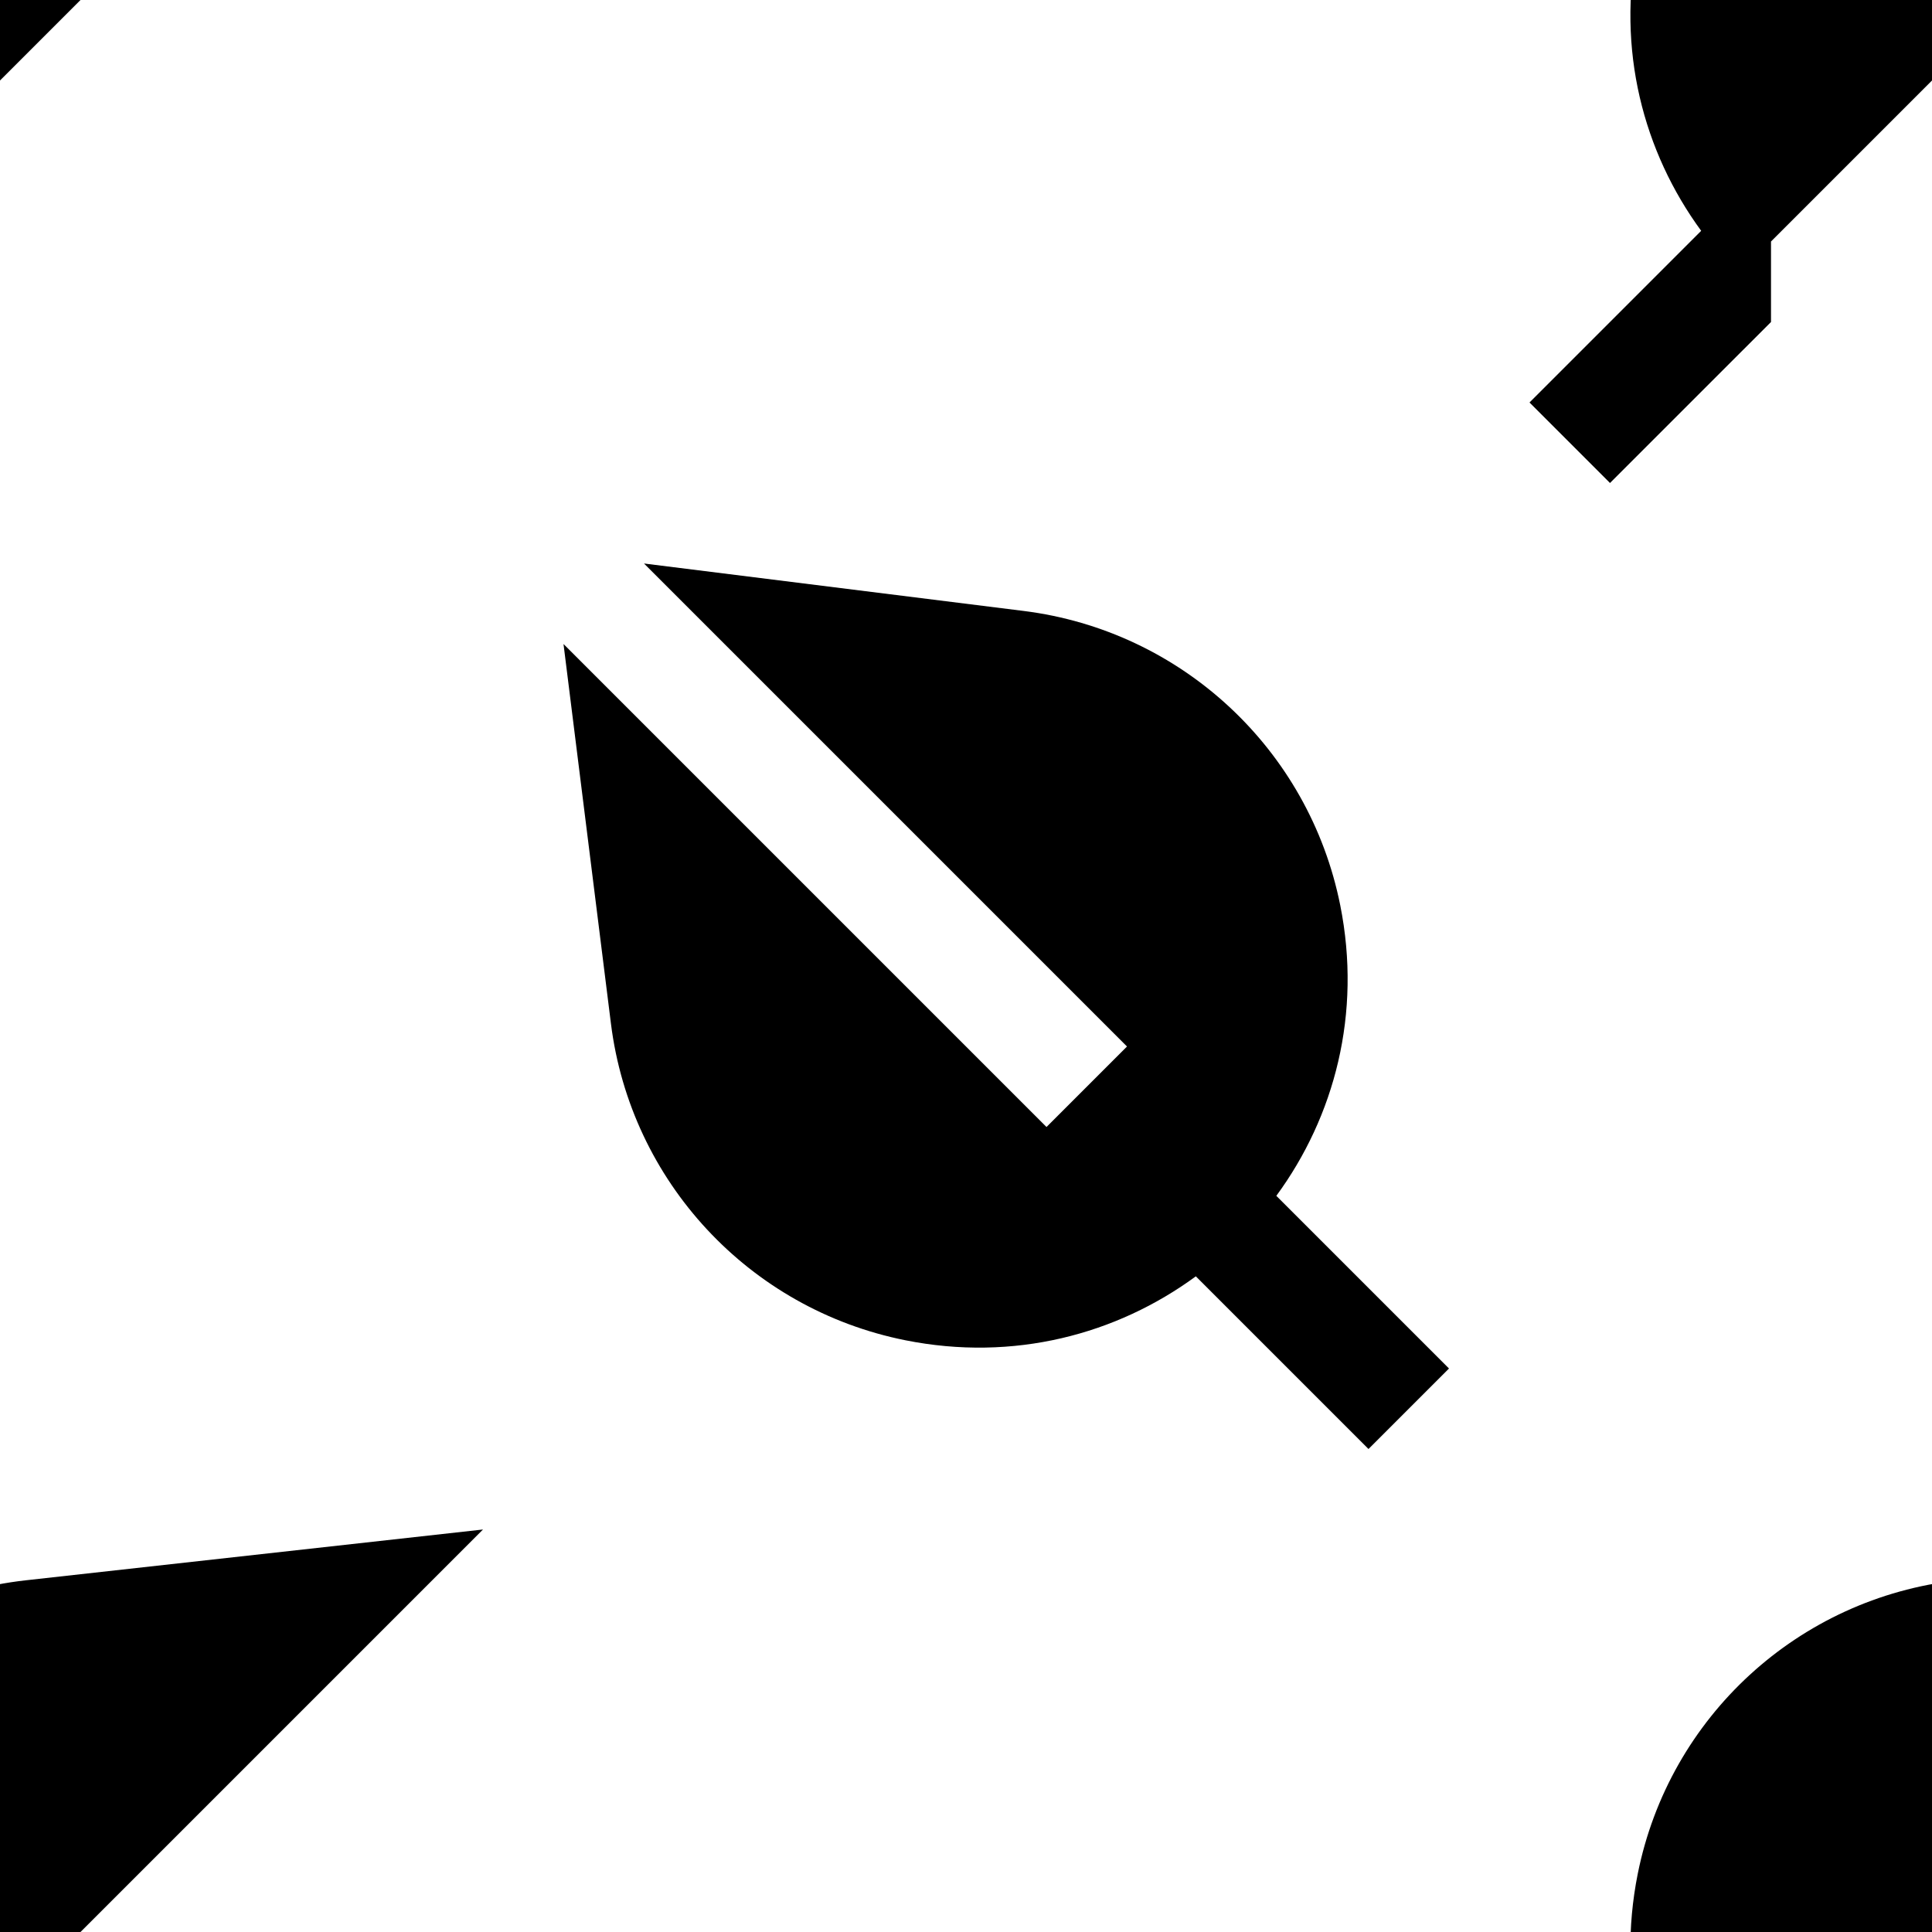 <svg width="72" height="72" viewBox="0 0 72 72" fill="none" xmlns="http://www.w3.org/2000/svg">
<g clip-path="url(#clip0_18_820)">
<path fill-rule="evenodd" clip-rule="evenodd" d="M-6 9V12L-12 18L-15 15L-8.602 8.602C-10.755 5.662 -11.769 1.846 -10.966 -2.168C-9.795 -8.024 -4.97 -12.448 0.965 -13.107L18 -15L-6 9ZM66 12V9L90 -15L72.965 -13.107C67.03 -12.448 62.205 -8.024 61.034 -2.168C60.231 1.846 61.245 5.662 63.398 8.602L57 15L60 18L66 12ZM22.768 38.147L21 24L39 42L42 39L24 21L38.147 22.768C44.031 23.504 48.784 27.922 49.947 33.737C50.755 37.774 49.733 41.611 47.565 44.565L54 51L51 54L44.565 47.565C41.611 49.733 37.774 50.755 33.737 49.947C27.922 48.784 23.504 44.031 22.768 38.147ZM66 81V84L60 90L57 87L63.398 80.602C61.245 77.662 60.231 73.846 61.034 69.832C62.205 63.976 67.03 59.552 72.965 58.893L90 57L66 81ZM-6 84V81L18 57L0.965 58.893C-4.97 59.552 -9.795 63.976 -10.966 69.832C-11.769 73.846 -10.755 77.662 -8.602 80.602L-15 87L-12 90L-6 84Z" fill="black"/>
</g>
<defs>
<clipPath id="clip0_18_820">
<rect width="72" height="72" fill="white"/>
</clipPath>
</defs>
</svg>
